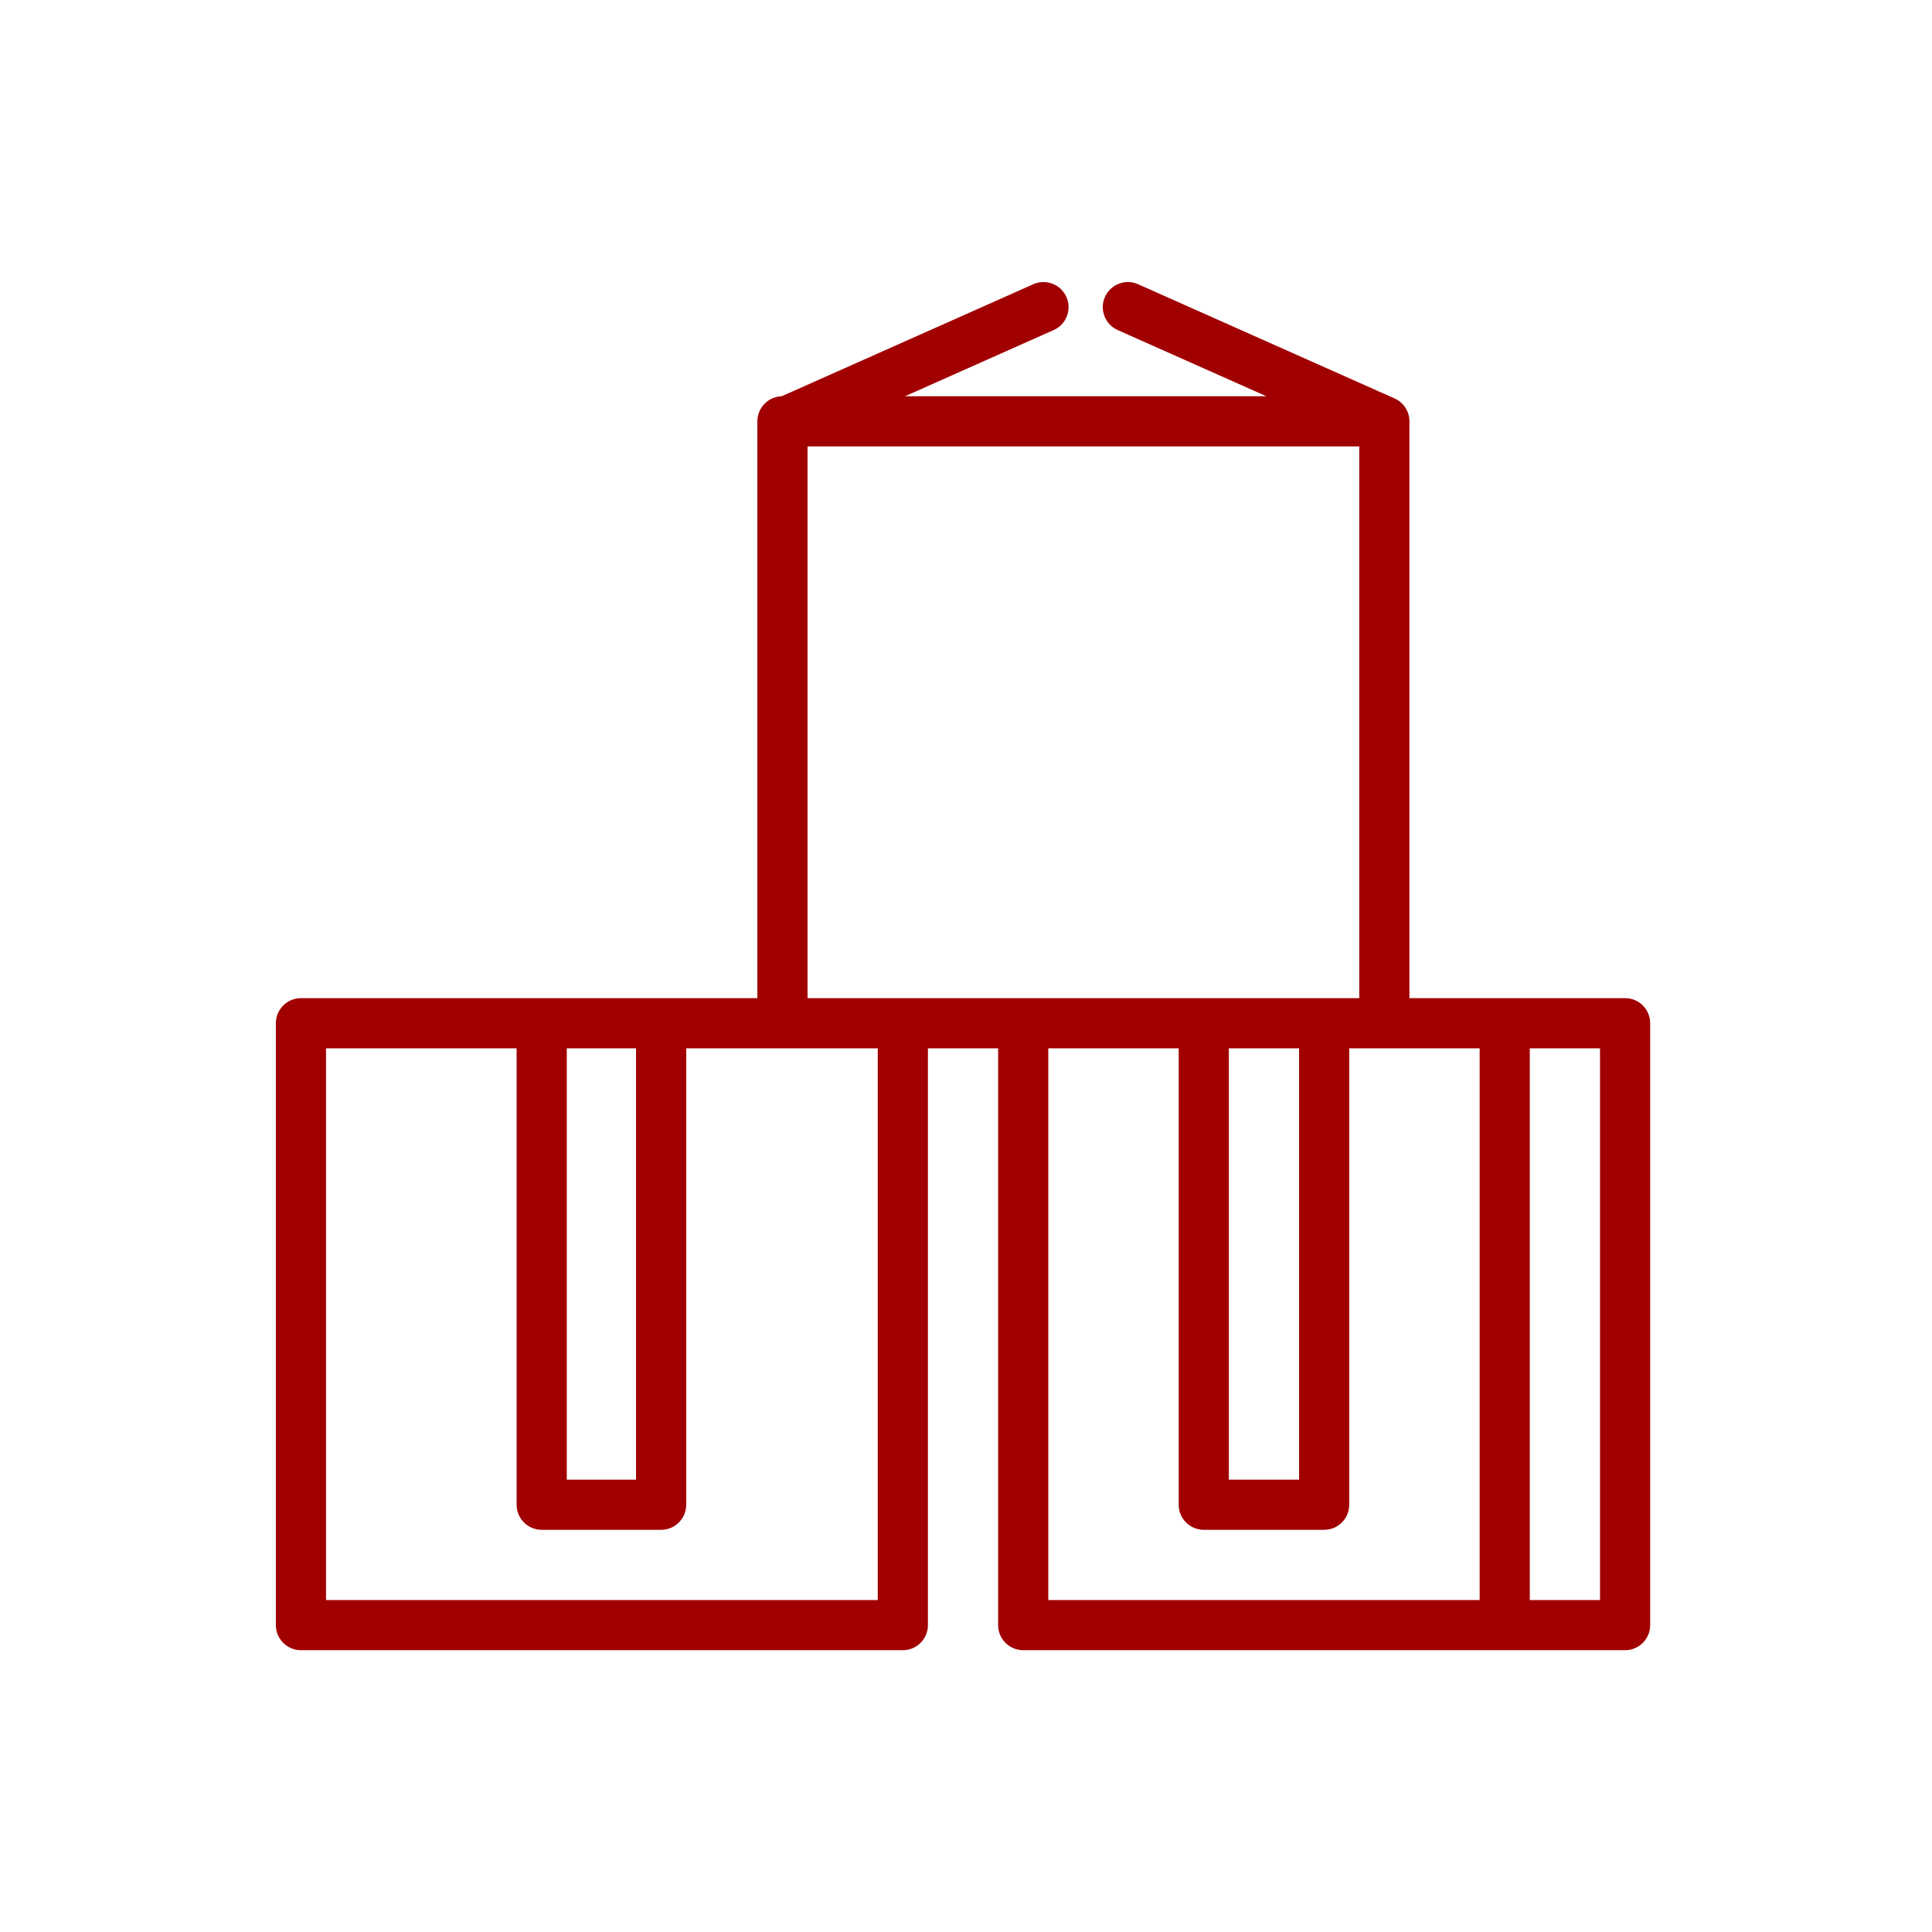 <svg width="160" height="160" viewBox="0 0 160 160" fill="none" xmlns="http://www.w3.org/2000/svg">
<path fill-rule="evenodd" clip-rule="evenodd" d="M76.846 86.816V134.585C76.846 135.732 75.916 136.662 74.769 136.662H24.923C23.776 136.662 22.846 135.732 22.846 134.585V84.739C22.846 83.592 23.776 82.662 24.923 82.662H62.723V35.096C62.723 35.073 62.723 35.051 62.723 35.029V34.892C62.723 33.768 63.617 32.852 64.733 32.817L85.573 23.538C86.62 23.072 87.849 23.544 88.315 24.591C88.781 25.638 88.309 26.867 87.262 27.333L74.948 32.816H104.875L92.56 27.333C91.513 26.867 91.041 25.638 91.508 24.591C91.974 23.544 93.203 23.072 94.25 23.538L115.447 32.976C115.561 33.024 115.67 33.081 115.772 33.147C115.975 33.278 116.149 33.44 116.291 33.625C116.531 33.936 116.685 34.317 116.716 34.733C116.721 34.798 116.724 34.863 116.723 34.928V82.662H124.615H134.584C135.731 82.662 136.661 83.592 136.661 84.739V134.585C136.661 135.732 135.731 136.662 134.584 136.662H84.738C83.591 136.662 82.661 135.732 82.661 134.585V86.816H76.846ZM42.784 86.816C34.145 86.816 27 86.816 27 86.816V132.508H72.692V86.816H64.8C62.449 86.816 59.721 86.816 56.829 86.816V124.616C56.829 125.763 55.899 126.693 54.752 126.693H44.861C43.714 126.693 42.784 125.763 42.784 124.616V86.816ZM52.675 86.816H46.938V122.539H52.675V86.816ZM112.569 82.662V36.969H66.876V82.662H74.769C77.654 82.662 81.108 82.662 84.738 82.662H99.692H109.661C111.06 82.662 112.084 82.662 112.569 82.662ZM122.538 86.816C122.538 86.816 119.239 86.816 114.646 86.816H111.738V124.616C111.738 125.763 110.808 126.693 109.661 126.693H99.692C98.545 126.693 97.615 125.763 97.615 124.616V86.816C92.858 86.816 88.758 86.816 86.815 86.816V132.508H122.538V86.816ZM126.692 132.508H132.507V86.816H126.692C126.692 94.431 126.692 124.893 126.692 132.508ZM107.584 86.816H101.769V122.539H107.584V86.816Z" fill="#A10000"/>
</svg>

